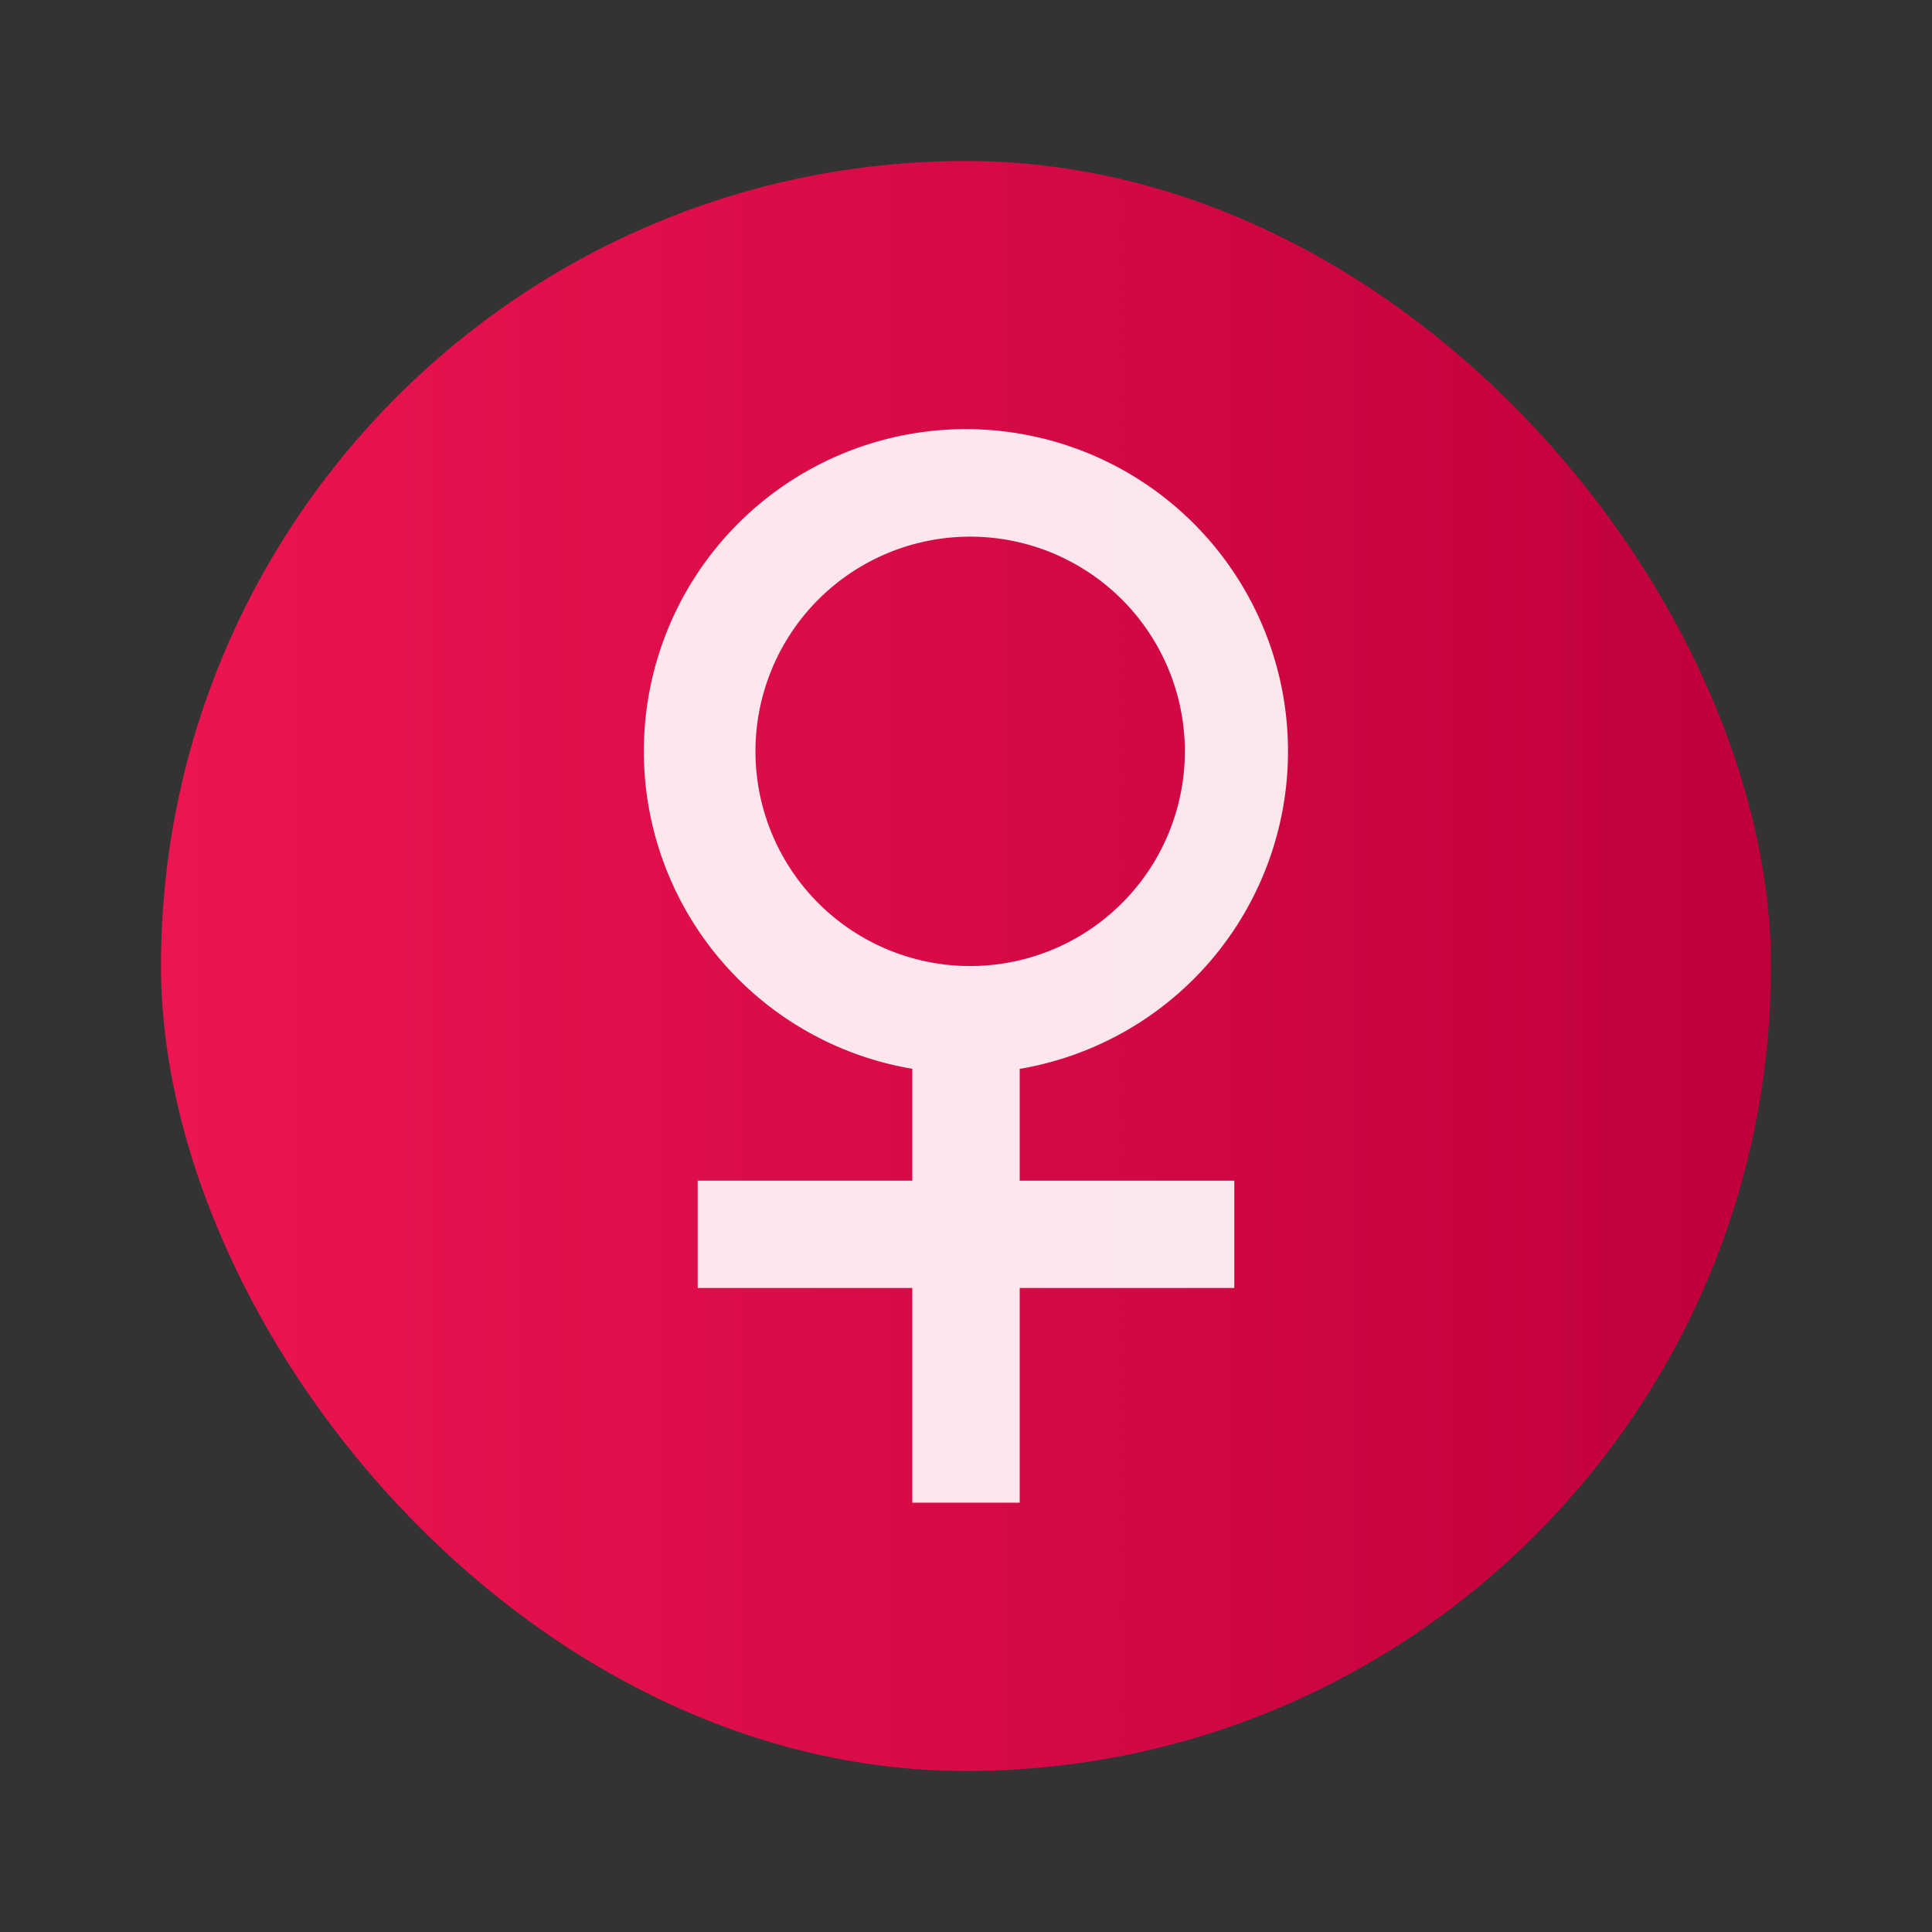 <svg xmlns="http://www.w3.org/2000/svg" width="24" height="24" fill="none">
    <rect width="100%" height="100%" fill="#333333" stroke="none"/>
    <rect x="2" y="2" width="20" height="20" rx="10" fill="url(#paint0_linear)" />
    <path fill-rule="evenodd" clip-rule="evenodd" d="M16 9.333a4.001 4.001 0 01-3.333 3.945v1.389h2.666V16h-2.666v2.667h-1.334V16H8.667v-1.333h2.666v-1.39A4.001 4.001 0 1116 9.334zM12 12a2.667 2.667 0 100-5.333A2.667 2.667 0 0012 12z" fill="#fff" fill-opacity=".9" />
    <defs>
        <linearGradient id="paint0_linear" x1="2" y1="10.5" x2="22" y2="10.5" gradientUnits="userSpaceOnUse">
            <stop stop-color="#EB1551" />
            <stop offset="1" stop-color="#C0003B" />
        </linearGradient>
    </defs>
</svg>